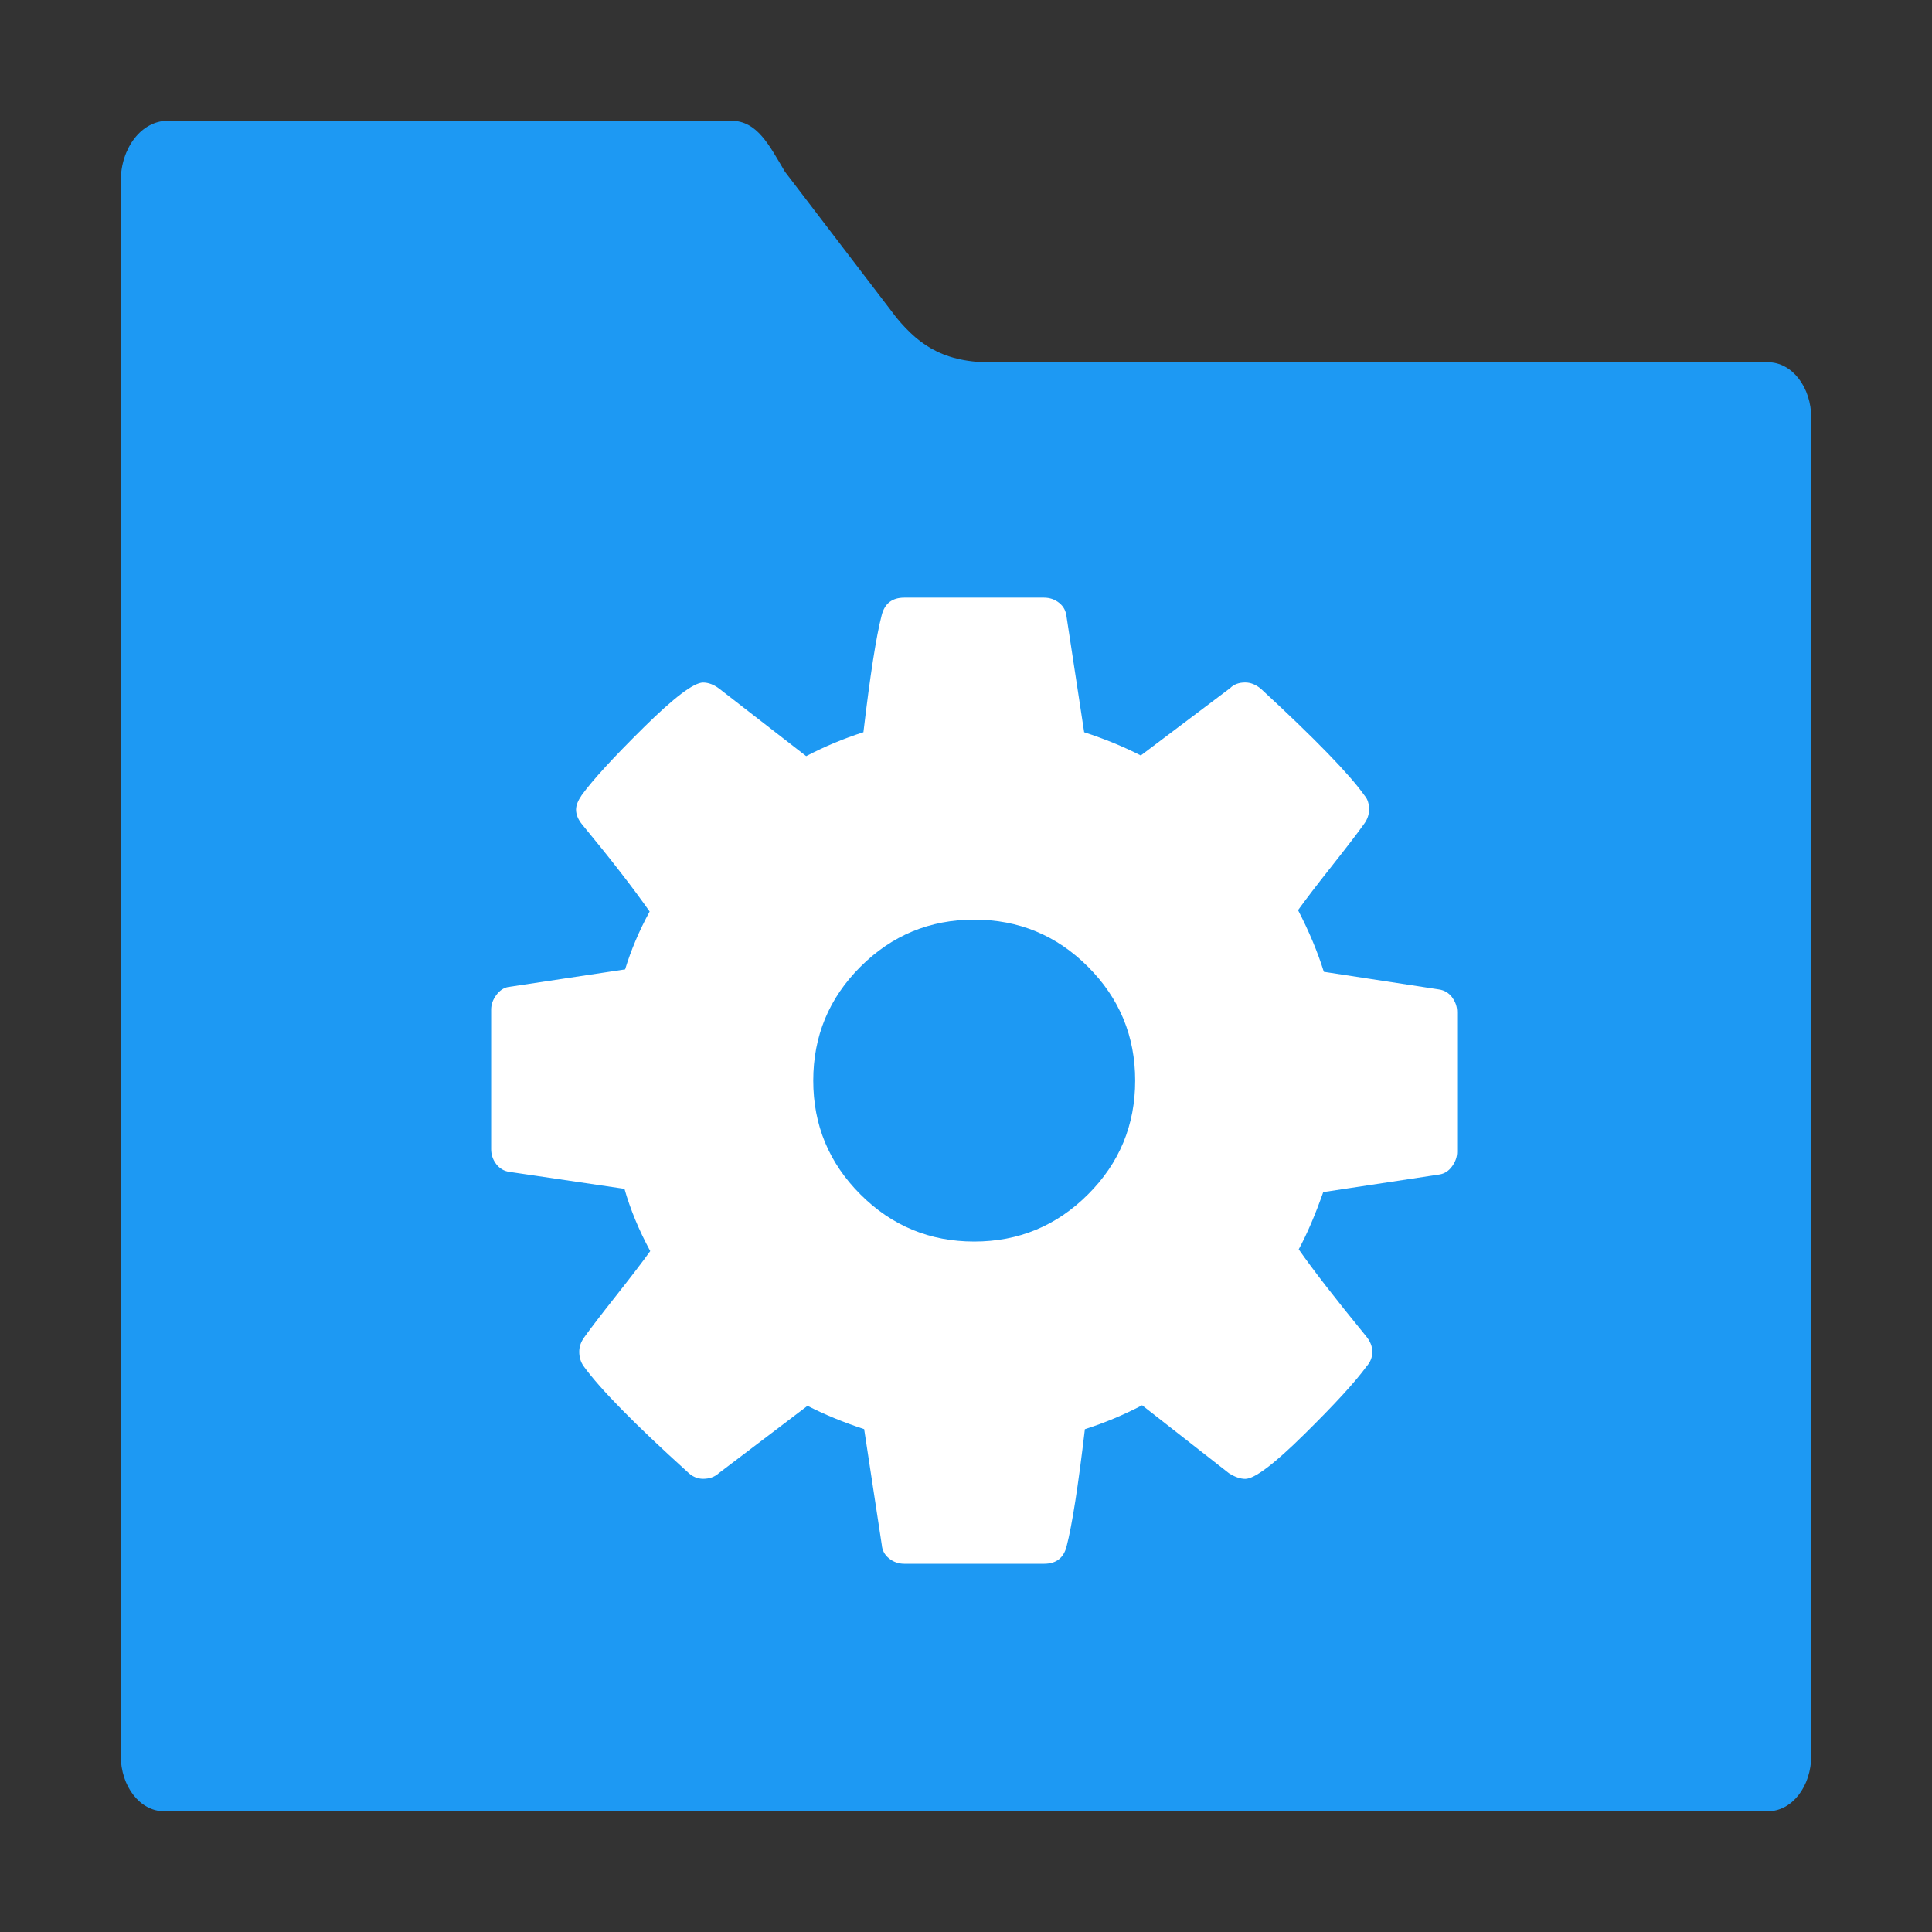 <svg viewBox="984 984 32 32" xmlns="http://www.w3.org/2000/svg"><rect x="984" y="984" width="32" height="32" fill="#333333" stroke="none"/><path d="m986.778 986c-.431 0-.778.446-.778 1v3.922 2.078 20.078c0 .511.319.922.717.922h26.566c.398 0 .717-.41.717-.922v-22.156c0-.511-.319-.922-.717-.922h-12.726c-.886.034-1.316-.264-1.707-.736l-1.849-2.42c-.261-.44-.459-.844-.89-.844z" fill="#1d99f3"/><path d="m1008.052 1000.518c-.056-.073-.129-.117-.219-.13l-1.906-.292c-.104-.333-.247-.673-.427-1.021.125-.174.312-.418.562-.734.25-.316.427-.547.531-.693.056-.076.083-.156.083-.24 0-.097-.024-.173-.073-.229-.25-.354-.823-.944-1.719-1.771-.083-.069-.17-.104-.26-.104-.104 0-.188.031-.25.094l-1.479 1.115c-.285-.146-.597-.274-.938-.385l-.292-1.917c-.01-.09-.047-.165-.12-.224-.073-.059-.158-.088-.255-.088h-2.312c-.201 0-.326.097-.375.292-.09.347-.191.993-.302 1.937-.326.104-.642.236-.948.396l-1.437-1.115c-.09-.069-.181-.104-.271-.104-.153 0-.481.248-.984.745-.503.497-.845.87-1.026 1.12-.062.09-.094.17-.094.24 0 .083.035.167.104.25.465.563.837 1.042 1.115 1.438-.174.319-.309.639-.406.958l-1.938.292c-.076.014-.142.059-.198.136-.056.076-.083.156-.083.239v2.312c0 .09.028.172.083.245.056.073.129.117.219.13l1.906.281c.097.34.239.684.427 1.031-.125.174-.312.418-.562.735-.25.316-.427.547-.531.693-.056.077-.083.156-.083.24 0 .09.024.17.073.239.271.375.844.959 1.719 1.75.076.076.163.115.26.115.104 0 .191-.031.26-.094l1.469-1.115c.285.146.597.274.938.386l.292 1.917c.007.09.047.165.12.224.073.059.158.089.255.089h2.312c.202 0 .327-.097.375-.292.09-.347.191-.993.302-1.937.326-.104.642-.236.948-.396l1.438 1.125c.097.062.188.094.271.094.153 0 .479-.246.979-.74.5-.493.844-.868 1.031-1.125.062-.069.094-.149.094-.239 0-.09-.035-.177-.104-.26-.5-.611-.872-1.09-1.115-1.438.139-.257.274-.573.406-.948l1.927-.292c.083-.014.153-.059.208-.136.055-.077.083-.156.083-.24v-2.312c0-.09-.028-.172-.083-.245zm-6.031 3.265c-.521.521-1.149.781-1.885.781-.736 0-1.365-.26-1.885-.781-.521-.521-.781-1.149-.781-1.885s.26-1.365.781-1.885c.521-.521 1.149-.781 1.885-.781.736 0 1.365.26 1.885.781.521.521.781 1.149.781 1.885s-.26 1.365-.781 1.885z" fill="#fff"/></svg>